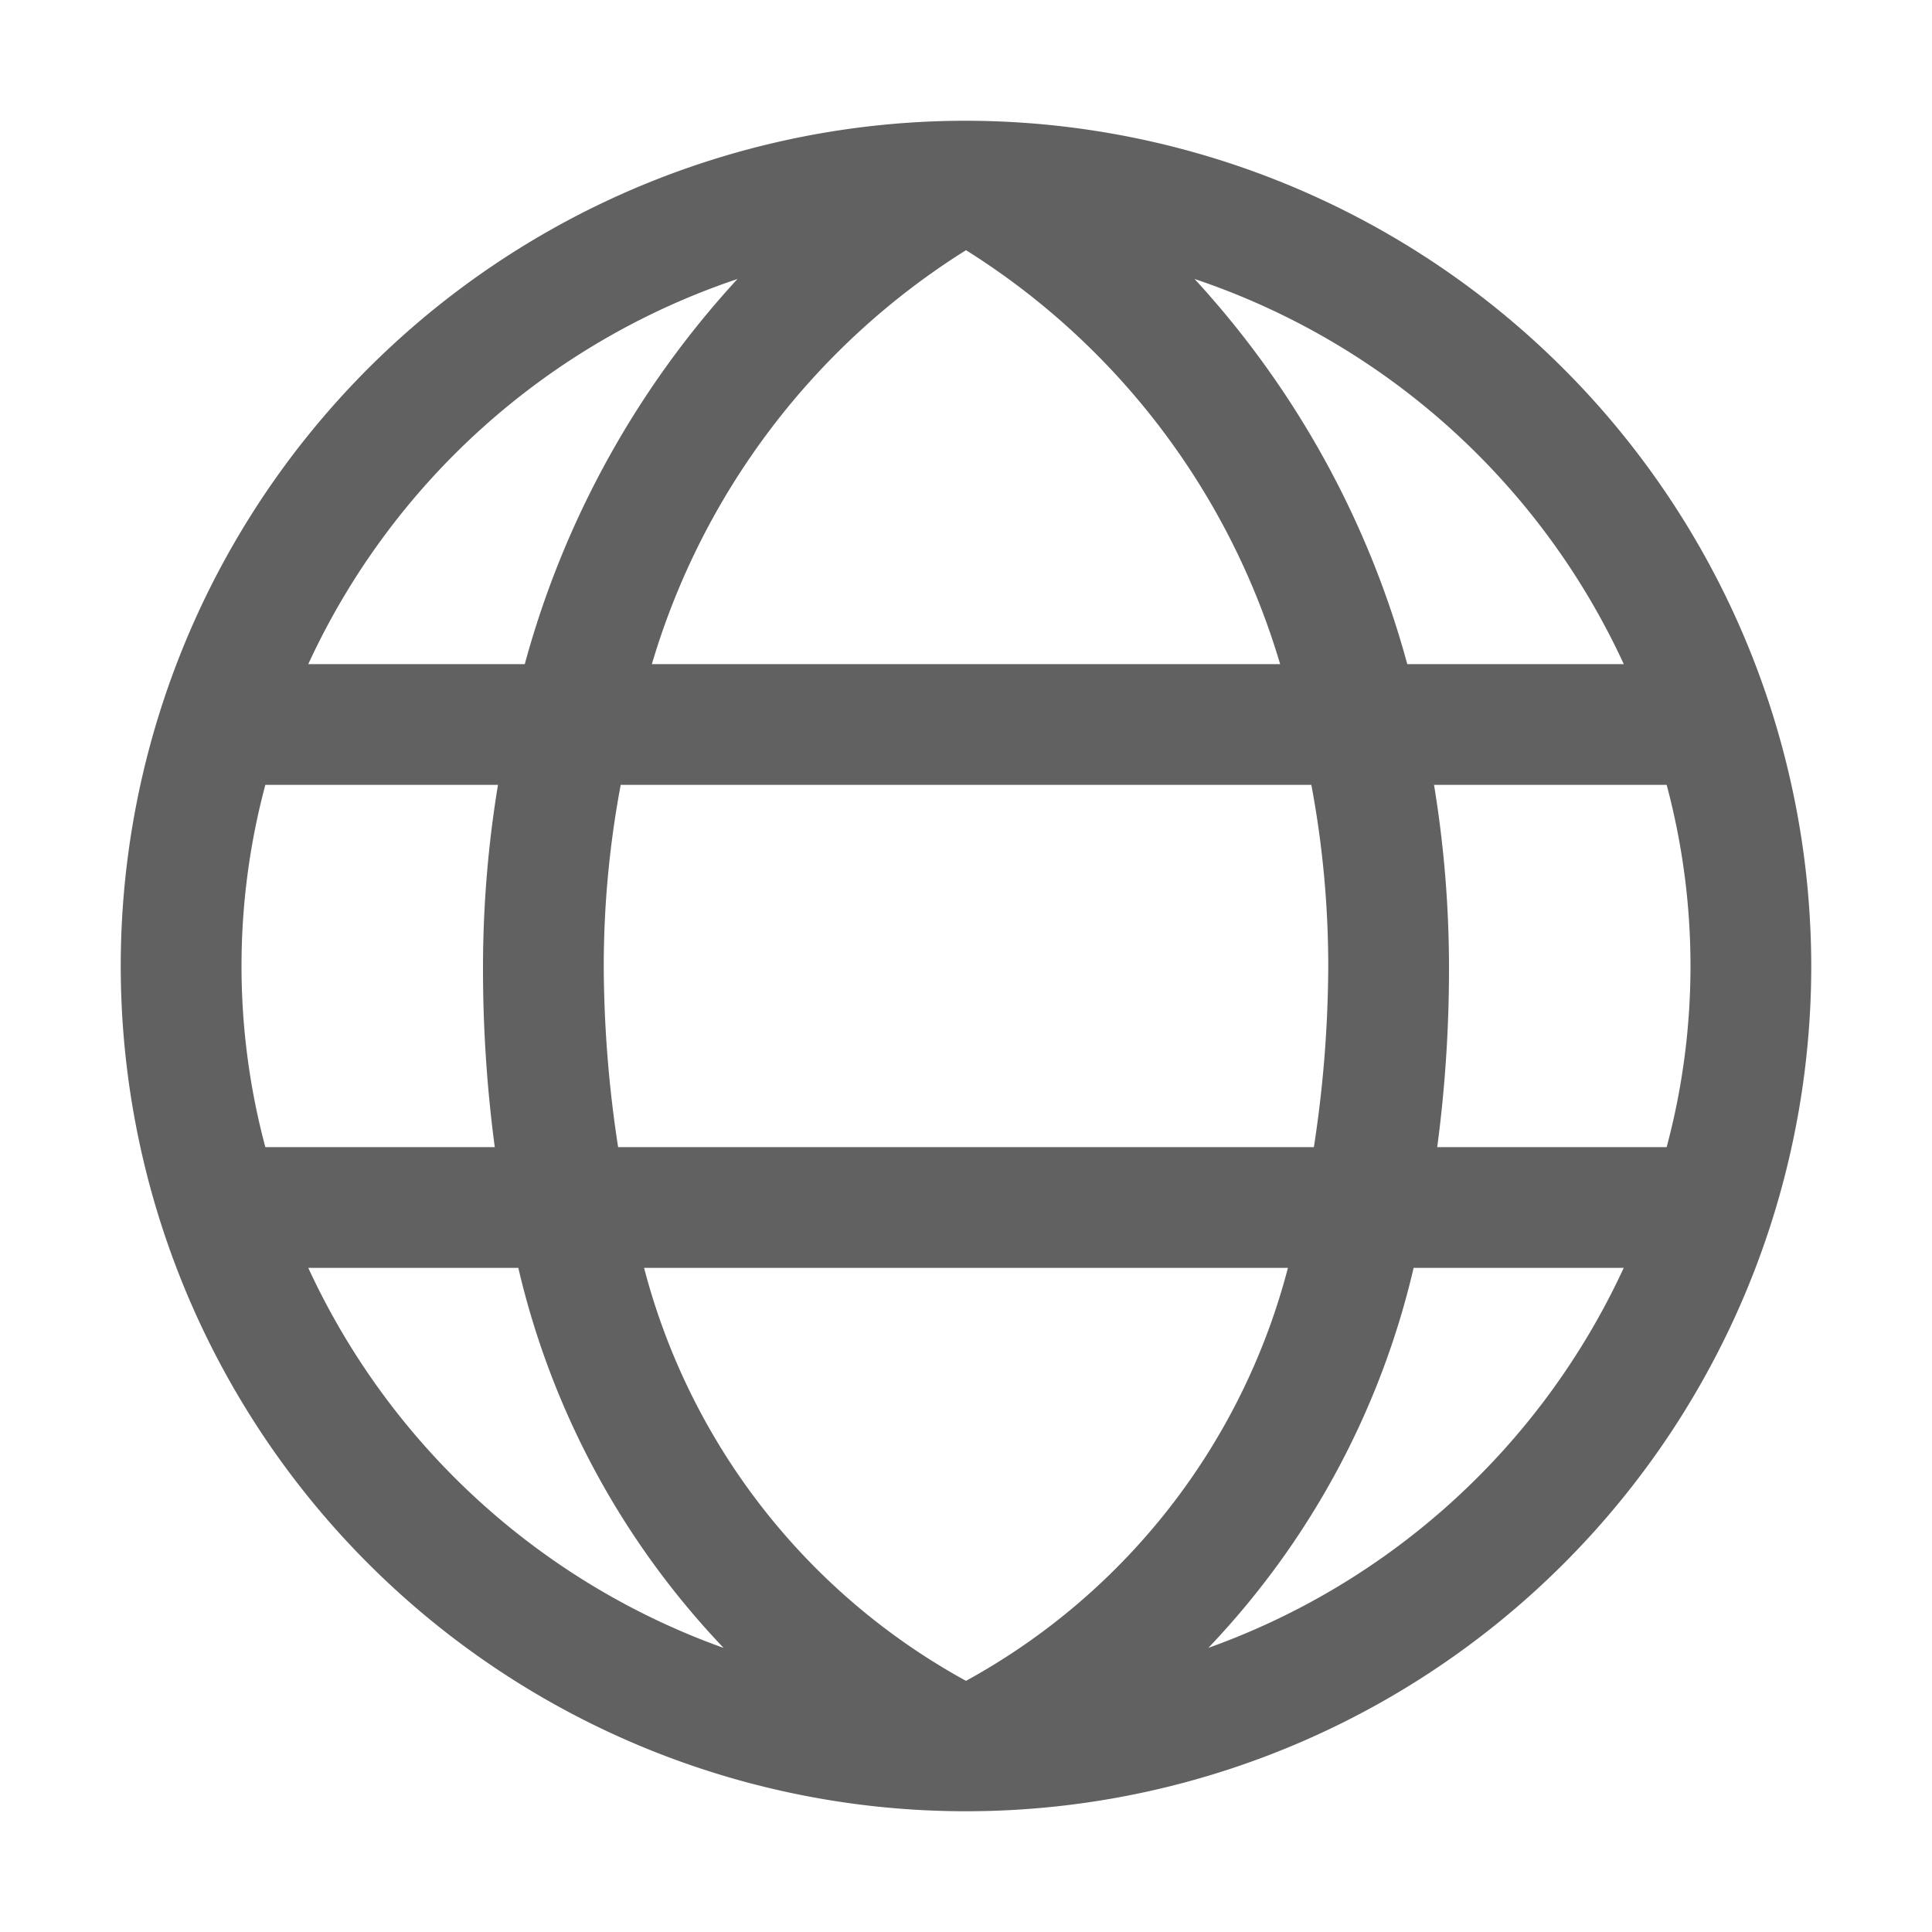 <?xml version="1.0" encoding="utf-8"?>
<!-- Generator: Adobe Illustrator 15.1.0, SVG Export Plug-In . SVG Version: 6.00 Build 0)  -->
<!DOCTYPE svg PUBLIC "-//W3C//DTD SVG 1.1//EN" "http://www.w3.org/Graphics/SVG/1.1/DTD/svg11.dtd">
<svg version="1.1" xmlns="http://www.w3.org/2000/svg" xmlns:xlink="http://www.w3.org/1999/xlink" x="0px" y="0px" width="18px"
	 height="18px" viewBox="0 0 32 32" enable-background="new 0 0 32 32" xml:space="preserve"
     style="fill: #616161; width: 1em; height: 1em; display: inline-block; transition: fill 200ms cubic-bezier(0.4, 0, 0.2, 1) 0ms; flex-shrink: 0; color: #0073d1; font-size: 14px;">
<g id="Layer_19">
	<g>
       <path fill="#616161" color="#616161"
            d="M16,2a14,14,0,1,0,14,14A14.016,14.016,0,0,0,16,2Zm10.895,9H23.309a15.363,15.363,0,0,0-3.523-6.379A12.046,12.046,0,0,1,26.895,11Zm-4.895,5a20.02,20.02,0,0,1-.238,3H10.238a20.022,20.022,0,0,1-.238-3,16.255,16.255,0,0,1,.281-3H21.72A16.255,16.255,0,0,1,22,16Zm-6,11.84a10.941,10.941,0,0,1-5.332-6.84H21.332A10.941,10.941,0,0,1,16,27.84ZM10.797,11a12.155,12.155,0,0,1,5.203-6.856,12.156,12.156,0,0,1,5.203,6.856Zm1.418-6.379a15.365,15.365,0,0,0-3.523,6.379H5.106A12.047,12.047,0,0,1,12.215,4.621ZM4.395,13h3.853a18.672,18.672,0,0,0-.248,3,22.374,22.374,0,0,0,.195,3H4.395a11.596,11.596,0,0,1,0-6Zm.71,8h3.48a13.581,13.581,0,0,0,3.401,6.295A12.045,12.045,0,0,1,5.106,21Zm14.908,6.295a13.582,13.582,0,0,0,3.401-6.295h3.48A12.046,12.046,0,0,1,20.014,27.294Zm7.591-8.295H23.805a22.395,22.395,0,0,0,.195-3,18.687,18.687,0,0,0-.248-3h3.853a11.593,11.593,0,0,1,0,6Z">
        </path>
	</g>
</g>
</svg>
